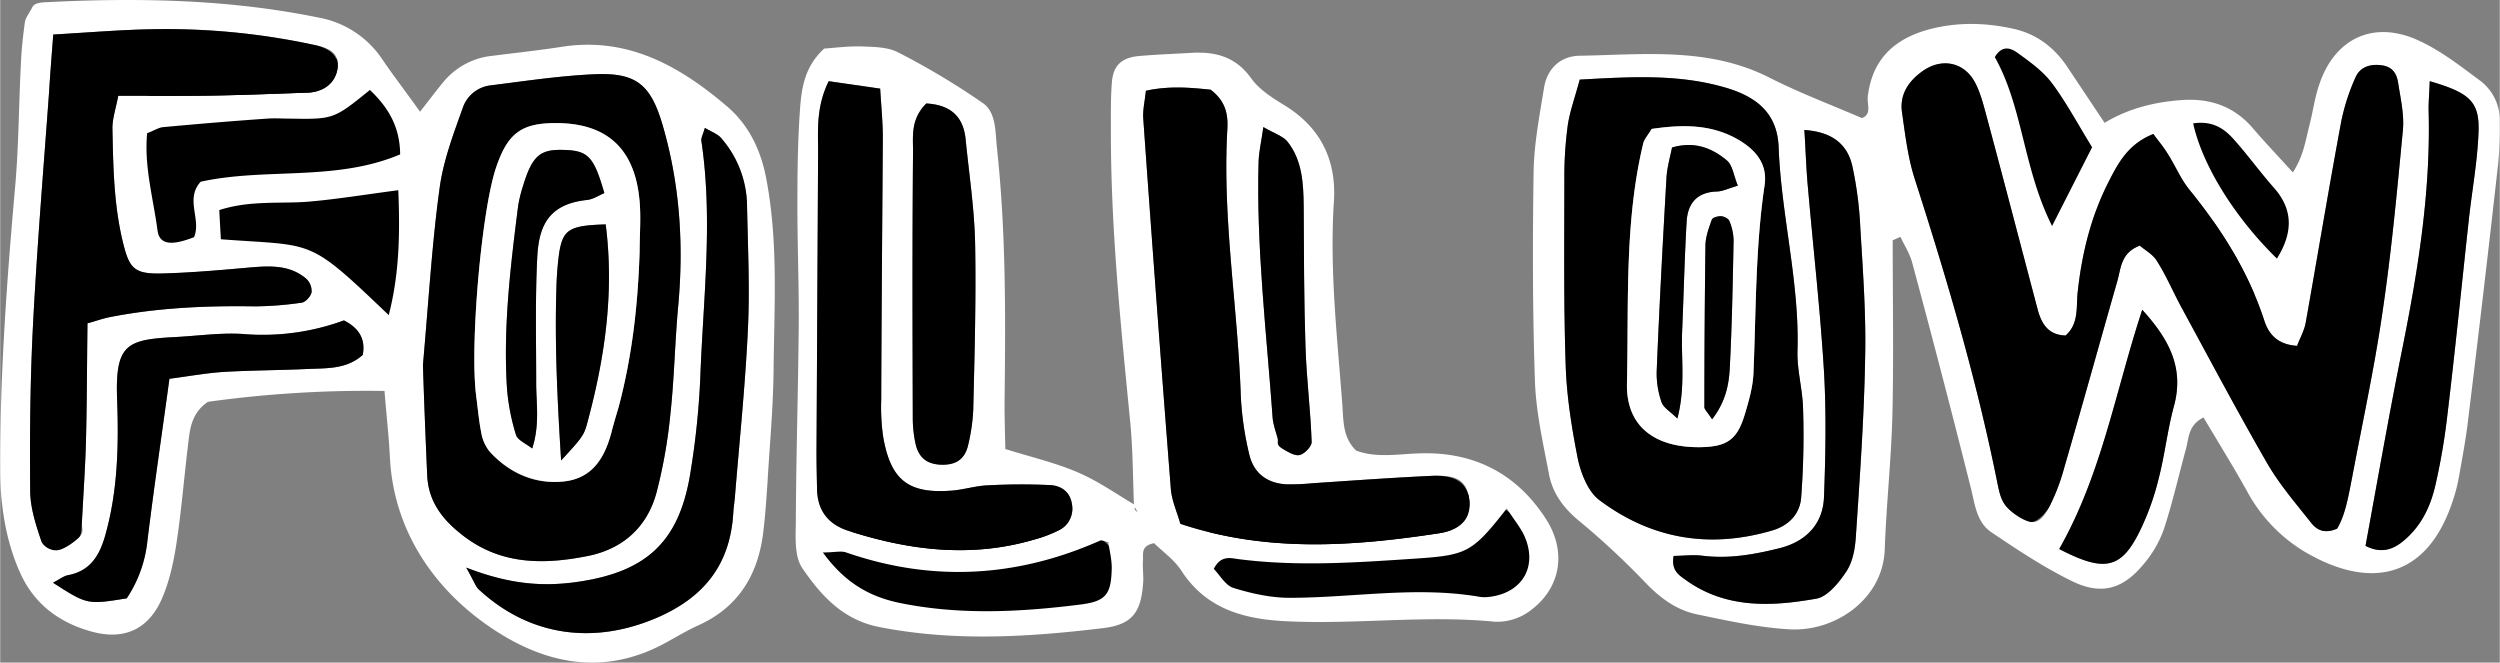 <svg xmlns="http://www.w3.org/2000/svg" width="942.5" height="249.8" viewBox="-0.01 -0.02 942.535 249.85" style=""><rect x="-0.01" y="-0.02" width="942.535" height="249.85" fill="#808080" stroke="none"/><g><title>sml58_154464826</title><g data-name="Layer 2"><path d="M825.8 44.1c4.6-3.1 18.1 6.8 24.7 13.5a47.2 47.2 0 0 1 11.2 18A46.1 46.1 0 0 1 864 89c-5.3 8.2-10.5 16.5-15.7 24.7-25.2-52.2-26.6-66.8-22.5-69.6z"></path><path d="M309.7 209.6c2.8-16 90.7-28.5 109.9-1.9 4 5.5 5.7 13.6 2.3 19.7-9.3 16.5-51.8 10.6-56.1 9.9-25.5-3.7-57.9-17.4-56.1-27.7z"></path><path d="M455.6 200.9c55.6-21.4 103.3-23.5 118.9-2.2 1.5 1.9 6.8 9.2 4.5 16-6.7 19.5-69.3 15.4-121.2 9-.7-7.6-1.5-15.2-2.2-22.8z"></path><path d="M751.8 17.2c4.6-3.1 18 6.7 24.7 13.5a48.5 48.5 0 0 1 11.2 17.9 42.9 42.9 0 0 1 2.2 13.5c-5.2 8.2-10.5 16.4-15.7 24.7C749 34.5 747.6 20 751.8 17.2z"></path><path d="M51.6 41.9C65 16 111.6 8 136.9 28.4c12.3 10 16.4 24.2 17.9 31.4L101 73.3H78.5V89c-7.5 7-12.6 7.5-15.7 6.8-12.7-3.1-21.4-34.2-11.2-53.9z"></path><path d="M154.8 84.5a109.6 109.6 0 0 1-6.7 42.7A65.3 65.3 0 0 0 116.7 98a66 66 0 0 0-35.9-4.5c-.8-6.7-1.5-13.5-2.3-20.2l74.1-6.7a103 103 0 0 1 2.2 17.9z"></path><path d="M158.3 42.1c4-5.1 6.3-8.2 8.8-11.2a27.5 27.5 0 0 1 18.7-9.9c8.5-1.1 17.1-2 25.5-3.3 25.2-4.1 45 7.2 63 22.6 8 6.9 12.6 16.4 14.6 27.3 4.6 24.3 2.9 48.7 2.7 73.1-.2 13.8-1.5 27.7-2.3 41.5-.4 5.9-.8 11.9-1.5 17.8-1.8 16.1-9 28.7-24.4 35.7-4.2 1.9-8.2 4.3-12.2 6.5-23.7 13.1-46.3 8.2-67-6.1s-36.1-36.3-37.3-64.3c-.4-7.8-1.3-15.5-2-24.4a434 434 0 0 0-66.6 4.1c-6.4 4.4-6.8 10.5-7.5 16.4-1.5 12.4-2.5 24.9-4.4 37.3-1.1 7.1-2.7 14.4-5.6 20.9-5.1 11.3-14.2 15.3-26.1 12.1s-21.5-10-26.9-21.6S.1 191.5 0 178.2c-.2-36.4 2.5-72.5 5.7-108.7C7 54.4 7 39.2 7.8 24c.2-5.2.8-10.5 1.5-15.7.3-1.8 1.8-3.5 2.8-5.6S17 .9 19.5.7C53.2-.9 86.8-.2 120 6.6a36.7 36.7 0 0 1 24.1 15.8c4 5.9 8.4 11.6 14.2 19.7zm1.1 95.5c.3 10 .9 25.7 1.6 41.5.4 10.1 5.9 17 13.6 22.9 14.4 11.1 30.6 10.9 47.1 7.6 13.3-2.7 22.5-11.1 25.9-24.4a190.5 190.5 0 0 0 5.1-29.1c1.5-13.7 1.7-27.6 3-41.3 2-22.5.6-44.7-5.6-66.5-4.6-16.4-10-21.1-26.4-20.3-13.1.6-26.1 2.6-39 4.2a12.6 12.6 0 0 0-10.3 8.5c-3.5 9.8-7.3 19.8-8.7 30.1-2.8 20.2-4 40.6-6.3 66.8zM20 13c-.7 9-1.2 15.5-1.6 22-2.1 28.9-4.5 57.8-6 86.7-1.1 21.1-1.3 42.2-1.1 63.3 0 6.3 2.1 12.8 4.2 19 .6 1.8 4.4 3.7 6.3 3.4s5.7-2.6 7.9-4.8.9-3.7 1.1-5.7c.5-9.8 1.2-19.7 1.5-29.6.4-14.9.4-29.9.6-45.4 3.3-.9 5.7-1.8 8.2-2.3 18.2-3.6 36.6-4.4 55.1-4.1a129 129 0 0 0 17.5-1.4c1.5-.2 3.5-2.5 3.7-4a6.4 6.4 0 0 0-2.1-5.1c-6.1-5.1-13.3-4.8-20.7-4.2-11.1 1-22.3 2.1-33.5 2.3s-12.4-1.9-14.8-11.6c-3.5-14.3-3.7-28.7-4-43.2 0-3.7 1.3-7.4 2.2-12.2 12.7 0 24.4.1 36.2-.1s23.7-.7 35.5-1.1c6.2-.3 10.4-3.9 11-9.3s-2.5-7.4-8.9-8.7A264.9 264.9 0 0 0 57.4 11c-11.7.2-23.5 1.2-37.4 2zm155.7 201c2.9 5 3.5 7.1 4.8 8.3 19.3 17.8 43.6 20.9 67.6 10.4 17.5-7.7 27.1-20 28.3-39.1.1-1.9.4-3.9.6-5.9 1.7-21 3.9-42 4.9-63 .8-15.8 0-31.6-.3-47.4a39.4 39.4 0 0 0-9.8-25.3c-1.4-1.6-3.8-2.4-6.1-3.8-.7 2.5-1.5 3.8-1.3 5 4.4 29.6.7 59.2-.4 88.7a298.9 298.9 0 0 1-3.6 35.4c-4.1 27.1-16.7 38.7-44.2 42.3-12.6 1.6-24.8.5-40.5-5.6zM63.8 142.8c7.7-1 14.2-2.2 20.7-2.6 10.5-.6 21.1-.6 31.6-1.1 7.2-.3 14.6.1 20.6-5.3 1.1-6-1.4-10.1-7.1-13a88.9 88.9 0 0 1-38.4 5.1c-8.5-.5-17.1.8-25.7 1.2-17.9 1-22.3 2.7-21.4 24.1.6 17 .2 34.3-4.6 51-2.2 7.6-5.8 13.2-14.1 14.7-1.7.4-3.3 1.7-5.5 2.8 12.9 8.3 12.9 8.3 27.8 5.9a48.1 48.1 0 0 0 7.8-21.7c2.4-19.6 5.3-39.1 8.3-61.1zm-8.4-92.6c-1.2 12.5 2.3 24.5 3.9 36.6.7 5.4 5.1 6 13.8 2.6 2.8-6.7-3.5-14.4 2.5-20.9 24.6-5.4 50.8 0 75.2-10.3-.1-10.7-4.7-17.9-11.4-24.3C125.7 45 125.7 45 108.7 44.7c-2.6 0-5.3-.2-7.9 0-13.1.9-26.1 2-39.2 3.2-1.8.1-3.5 1.3-6.2 2.3zm94.7 21.5c-12.9 1.7-23.2 3.4-33.6 4.3s-22.3-.6-33.9 3.2c.2 4 .4 7.5.6 11 35.8 2.7 32.4-.9 63.3 28.6 3.9-15.2 4.3-29.9 3.6-47.1z" fill="#fff"></path><path d="M713.6 90.6c0 21.8.4 43.5-.1 65.3-.4 17.1-2.3 34.2-2.9 51.3-.7 18.8-18.7 30.9-35.5 30.1-11.7-.6-23.4-3.2-35-5.6-8-1.6-14.2-6.2-19.9-12.2a296.3 296.3 0 0 0-24.6-22.9c-5.9-4.8-10.2-10.4-11.6-17.8-2.2-11.6-4.9-23.4-5.3-35.1-.9-26.4-.9-52.8-.5-79.1.2-10.5 2.2-20.9 3.9-31.3 1.1-7.4 6.2-12.2 13.5-12.3 24.2-.4 48.8-3.4 71.8 8.4 11.1 5.6 22.7 10 34.6 15.1 3.8-1.4 1.9-5.2 2.2-8.1 1.6-13.4 9.2-21.2 21.9-25 11.1-3.2 22.2-3 33.3-.5 8.7 2 15.4 7.2 20.3 14.7l13.8 20.7c9.1-5.5 19-7.9 29.4-8.6s19.4 2.4 26.4 10.5c4.6 5.4 9.5 10.5 15.2 16.8 4.1-6.4 4.8-12.2 6.2-17.6s2-10.4 3.7-15.4C880.2 14.4 895 7.4 912 15.3c8.3 3.8 15.7 9.6 23.1 15.1a18.5 18.5 0 0 1 7.4 15.5 140.9 140.9 0 0 1-.6 15.9q-5.4 48.2-11.3 96.3c-.9 7.8-2.4 15.6-3.8 23.4a65.7 65.7 0 0 1-2.1 7.6c-9.8 29.5-31.6 33.4-56.3 18.6a59.7 59.7 0 0 1-21.4-22.9c-5.1-9.1-10.6-18-16.2-27.4-5.8 2.9-5.5 7.7-6.6 11.8-2.8 10.2-5.1 20.5-8.4 30.5a42.3 42.3 0 0 1-8 13.5c-7.6 9-15.7 11.2-26.4 6s-20.6-11.8-30.4-18.4c-6-3.9-6.4-11.1-8.1-17.5q-10.6-42.2-21.9-84.1c-.9-3.5-2.9-6.6-4.5-9.9zm65.2 35.9c-6.4-.2-9-4.2-10.5-9.7-6.4-24.2-12.7-48.4-19.2-72.6-1.2-4.4-2.3-9-4.4-13-4.1-7.9-12.8-9.6-20.1-4.2-5.1 3.7-8.4 8.7-7.5 15.2 1.2 8.4 2.2 17.1 4.8 25.2C734 105 745.2 142.9 753 181.7c.7 3.2 1.4 6.9 3.4 9.2s6 5.4 9.4 5.9 5.5-3.2 6.9-5.8a76.8 76.8 0 0 0 5.6-14.7c6.8-23.4 13.3-46.9 20-70.3 1.4-4.9 1.3-10.7 8.5-13.4 1.9 1.7 5 3.3 6.5 5.9 3.5 5.5 6.1 11.7 9.2 17.4 10.7 19.7 21.2 39.5 32.4 58.9 4.6 7.9 10.7 15 16.4 22.2 2 2.6 4.9 4.5 9.9 2.3 3.2-5.4 4.3-12.6 5.7-19.6 3.9-20.7 8.4-41.3 11.4-62.1 3.4-22.8 5.5-45.8 7.7-68.7.5-5.8-.9-11.8-1.8-17.6-.5-3.4-2.3-6.1-6.2-6.7s-8.2.6-9.9 4.6a78.3 78.3 0 0 0-5.4 16.8c-4.7 25.3-8.9 50.6-13.4 75.9-.6 3-2.2 5.7-3.2 8.5-7.3-.5-10.7-4.3-12.4-9.6-6-18.4-16.2-34.5-28.3-49.4-3.3-4.1-5.3-9.1-8.2-13.6-1.6-2.6-3.6-4.9-5.3-7.3-9.3 3.7-13.1 10.6-16.7 17.7-6.7 13-10.2 27-11.8 41.6-.7 5.7.6 12.1-4.6 16.7zM595.6 30c-1.9 7-3.7 11.9-4.5 17.1a143.8 143.8 0 0 0-1.3 19.7c0 23.7-.3 47.4.5 71.1.4 11.8 2.3 23.6 4.6 35.2 1.2 5.5 3.8 12.1 7.9 15.3 19.6 14.8 41.6 18.6 65.4 11.6 6.4-1.9 10.5-6.4 10.9-12.6a311.6 311.6 0 0 0 .7-33.5c-.2-7.2-2.3-14.4-2.1-21.6.8-25.8-6.1-51-7.1-76.6-.4-12.6-7.8-18.8-18.8-22.3-18-5.6-36.2-4.5-56.2-3.4zM631 209.6c-1 5.5 2.1 7.3 4.6 9.1 15.2 10.9 32.4 10 49.3 7 4.3-.8 8.5-6 11.2-10.2s3.3-8.6 3.6-13.1c1.5-22.4 3.1-44.7 3.5-67.1.4-16.4-.8-32.8-1.8-49.2a140 140 0 0 0-3-23.4c-1.9-8.5-7.8-13-18.1-13.7.5 8 .7 15.1 1.4 22.3 2 22.9 4.6 45.8 6 68.8.9 15.7.6 31.6 0 47.3-.4 10.5-6.7 16.8-16.8 19.3s-19.3 4.1-29.3 2.8c-3.5-.4-7.2.1-10.6.1zm285.1-179c-.1 4-.5 7.8-.4 11.5.8 31.2-4.3 61.7-10.5 92.2-4.7 23.6-8.9 47.5-13.3 71.5 6 3.1 10.6 1.4 14.8-2.3 6.3-5.4 9.7-12.6 11.5-20.4a238.9 238.9 0 0 0 4.4-25.3c3-24.8 5.5-49.8 8.2-74.6 1.2-11.2 3.2-22.3 3.7-33.4s-3.2-14.8-18.4-19.2zM776.4 207c16.9 8.8 23.2 7.5 30.1-6.2a97.5 97.5 0 0 0 7.4-20.4c2.3-8.9 3.3-18.2 5.7-27.1 3.9-14.1-1.3-24.9-11.9-36.5-10.2 31-15.2 61.8-31.3 90.2zm12.4-151.5c-5.3-8.6-9.6-16.7-15-24-3.4-4.6-8.3-8.1-13-11.5-2.2-1.6-5.7-3.5-8.7 1.5 10.6 18.8 10.7 42 21.6 63.7zm38.1-9c3.5 16 15.9 35.7 31.6 51 5.8-9.4 6.5-18.2-1.3-26.9-5.2-5.9-9.8-12.3-15-18.1-3.5-3.9-7.8-7.1-15.3-6z" fill="#fff"></path><path d="M427.5 190.7c-.4-10.5-.4-21.1-1.4-31.5-3.6-36.8-7.4-73.6-7.3-110.6 0-5.9-.1-11.9.4-17.8s3.4-9.1 10.3-9.7 13.2-.8 19.8-1.2c9-.5 16.6 1.5 22.4 9.6 2.9 4.1 7.7 7.2 12.1 9.9 14 8.4 20.1 20.8 19.1 36.5-1.7 25.9 1.3 51.5 3.2 77.1.4 5.9.2 12.1 5.2 16.9 8.1 3 16.6 1.1 25.2 1 20-.3 35.7 8.1 46.5 25 7.9 12.5 5.3 26.4-6.7 34.8a20.7 20.7 0 0 1-12.9 3.7c-25.6-2.5-51.3 1-76.9-.1-16.3-.6-31.3-4-41.1-19.1-2.7-4.2-7.2-7.3-10.3-10.4-5.2 1-4 4.2-4.2 6.5s.2 5.3.1 7.9c-.7 11.2-3.7 16.2-14.9 17.6-28.1 3.4-56.4 5.2-84.7-.4-13.7-2.7-21.9-11.9-28.9-22.1-3-4.3-2.6-11.3-2.5-17.1.1-25.1.9-50.1 1.1-75.2.1-15.9-.6-31.7-.5-47.5 0-11.3.2-22.5 1-33.7.6-7.9 1.8-15.8 9.1-22.5 4.2-.3 9.5-1 14.6-.8s9.6.3 13.4 2.3a277.3 277.3 0 0 1 31.9 19.1c4.9 3.5 4.6 10.5 5.2 16.5 3.5 32.2 3.3 64.6 2.9 96.9 0 5.8.2 11.7.3 17 10 3.1 18.9 5.2 27.1 8.7s14.6 8.2 21.8 12.4a10.3 10.3 0 0 0-.1 1.7 3.6 3.6 0 0 0 1.1 1zm17.5 6.8c32.7 10.9 65.3 8.5 97.9 3.5 8.8-1.4 12.2-6.5 10.9-13.5s-5.3-8.4-13.7-8.1c-15.2.7-30.2 1.8-45.3 2.8a81.9 81.9 0 0 1-9.9.4c-7.3-.4-12.4-4.3-14-11.6a118.7 118.7 0 0 1-3.1-21.4c-1.1-33.6-7-66.9-5.1-100.6.3-5.2-.2-10.6-6.3-15.2-7-.7-15.2-1.6-24.4.4-.4 4-1.2 7.2-1 10.3q5 69.9 10.4 139.7c.3 4.4 2.3 8.7 3.6 13.3zM312.4 30.6c-4.8 9.8-4 18.5-4 26.9l-.6 112.8c0 4.7.1 9.3.2 13.9.1 8.2 4.1 13.5 12 16 23.1 7.4 46.3 10.2 70 3.2a48.5 48.5 0 0 0 9.2-3.5 9 9 0 0 0 4.9-9.9c-.7-4.6-4.1-6.9-8.2-7.1a234.2 234.2 0 0 0-23.7.1c-4.6.2-9.1 1.7-13.7 2-16.2 1.2-22.8-4.1-25.6-20.5a79.3 79.3 0 0 1-.7-13.8c.1-32.9.4-65.9.6-98.8 0-5.9-.6-11.8-1-18.5zm36.8 8.4c-5.9 5.9-5 12.2-5 17.9-.3 33.5-.2 66.9-.1 100.4a45.9 45.9 0 0 0 1 9.8c1.1 5.2 4.6 7.9 9.6 8.1s8.9-1.9 10.2-7.1a70.9 70.9 0 0 0 2-13.6c.5-21 1.1-42 .7-63-.3-13.1-2.3-26.1-3.6-39.2-.9-8.5-5.8-12.8-14.8-13.3zm218.9 152.7c-13 16.6-15 17.6-34.2 18.9-22.4 1.5-44.7 3.1-67.1.2-2.9-.4-6.6-1.5-9.2 3.7 2.3 2.3 4.4 6.3 7.5 7.2 6.8 2.1 14 3.7 21.1 3.7 23.6 0 47.2-4.4 70.9-.5a12.8 12.8 0 0 0 3.9.2c13.2-1.3 19.2-12 13.3-23.9-1.5-2.9-3.6-5.4-6.2-9.5zM476.3 47.9c-.8 5.7-1.7 9.4-1.8 13.1-.9 32.3 3 64.4 5.3 96.6.2 2.6 1.2 5.1 1.9 7.7s.5 3 1.4 3.6 4.7 3.1 6.7 2.7 4.8-3.3 4.7-5c-.4-11.8-1.9-23.6-2.3-35.4-.6-17.8-.6-35.6-.7-53.4-.1-8.6-.5-17.3-6.1-24.4-1.7-2.1-5-3.1-9.1-5.5zm-58.5 156.5c-1.7-.4-2.5-.8-3-.6-31.3 13.9-63.2 15.8-95.8 4.5-2-.7-4.4 0-8.8 0 8.2 11.3 17.4 16.6 28.8 19 22.8 4.7 45.7 3.5 68.6.6 9.2-1.2 11.2-3.8 11.5-12.8.2-3.7-.8-7.4-1.3-10.7z" fill="#fff"></path><path d="M778.8 126.5c5.2-4.6 3.9-11 4.6-16.7 1.6-14.6 5.1-28.6 11.8-41.6 3.6-7.1 7.4-14 16.7-17.7 1.7 2.4 3.7 4.7 5.3 7.3 2.9 4.5 4.9 9.5 8.2 13.6 12.1 14.9 22.3 31 28.3 49.4 1.7 5.3 5.1 9.1 12.4 9.6 1-2.8 2.6-5.5 3.2-8.5 4.5-25.3 8.7-50.6 13.4-75.9a78.3 78.3 0 0 1 5.4-16.8c1.7-4 5.6-5.2 9.9-4.6s5.7 3.3 6.2 6.7c.9 5.8 2.3 11.8 1.8 17.6-2.2 22.9-4.3 45.9-7.7 68.7-3 20.8-7.5 41.4-11.4 62.1-1.4 7-2.5 14.2-5.7 19.6-5 2.2-7.9.3-9.9-2.3-5.7-7.2-11.8-14.3-16.4-22.2-11.2-19.4-21.7-39.2-32.4-58.9-3.1-5.7-5.7-11.9-9.2-17.4-1.5-2.6-4.6-4.2-6.5-5.9-7.2 2.7-7.1 8.5-8.5 13.4-6.7 23.4-13.2 46.9-20 70.3a76.8 76.8 0 0 1-5.6 14.7c-1.4 2.6-4.8 6-6.9 5.8s-7.1-3.1-9.4-5.9-2.7-6-3.4-9.2c-7.8-38.8-19-76.7-31.1-114.3-2.6-8.1-3.6-16.8-4.8-25.2-.9-6.5 2.4-11.5 7.5-15.2 7.3-5.4 16-3.7 20.1 4.2 2.1 4 3.2 8.6 4.4 13 6.5 24.2 12.8 48.4 19.2 72.6 1.5 5.5 4.1 9.5 10.5 9.7z"></path><path d="M595.6 30c20-1.1 38.2-2.2 56.2 3.4 11 3.5 18.4 9.7 18.8 22.3 1 25.6 7.9 50.8 7.1 76.6-.2 7.2 1.9 14.4 2.1 21.6a311.6 311.6 0 0 1-.7 33.5c-.4 6.2-4.5 10.7-10.9 12.6-23.8 7-45.8 3.2-65.4-11.6-4.1-3.2-6.7-9.8-7.9-15.3-2.3-11.6-4.2-23.4-4.6-35.2-.8-23.7-.5-47.4-.5-71.1a143.8 143.8 0 0 1 1.3-19.7c.8-5.2 2.6-10.1 4.5-17.1zm27.1 18.6c-1.3 2.3-2.8 3.8-3.2 5.6-7.1 29.7-5.4 60.1-6.1 90.3-.4 16.2 10.4 24.2 27.3 24.1 10.5-.1 14.3-2.8 17.2-12.6 1.5-5 3-10.2 3.2-15.4 1-23.6.7-47.3 4.2-70.8 1.1-7.5-2.8-12.6-8.7-16.4-10.7-6.8-22.3-6.5-33.9-4.8z"></path><path d="M631 209.6c3.4 0 7.1-.5 10.6-.1 10 1.3 19.7-.4 29.3-2.8s16.4-8.8 16.8-19.3c.6-15.7.9-31.6 0-47.3-1.4-23-4-45.9-6-68.8-.7-7.2-.9-14.3-1.4-22.3 10.3.7 16.2 5.2 18.1 13.7a140 140 0 0 1 3 23.4c1 16.4 2.2 32.8 1.8 49.2-.4 22.4-2 44.7-3.5 67.1-.3 4.5-1.2 9.5-3.6 13.1s-6.9 9.4-11.2 10.2c-16.9 3-34.1 3.9-49.3-7-2.5-1.8-5.6-3.6-4.6-9.1z"></path><path d="M916.1 30.6c15.2 4.4 18.8 7.7 18.4 19.2S932 72 930.8 83.2c-2.7 24.8-5.2 49.8-8.2 74.6a238.9 238.9 0 0 1-4.4 25.3c-1.8 7.8-5.2 15-11.5 20.4-4.2 3.7-8.8 5.4-14.8 2.3 4.4-24 8.6-47.9 13.3-71.5 6.2-30.5 11.3-61 10.5-92.2-.1-3.7.3-7.5.4-11.5z"></path><path d="M776.4 207c16.1-28.4 21.1-59.2 31.3-90.2 10.6 11.6 15.8 22.4 11.9 36.5-2.4 8.9-3.4 18.2-5.7 27.1a97.5 97.5 0 0 1-7.4 20.4c-6.9 13.7-13.2 15-30.1 6.2z"></path><path d="M159.4 137.6c2.3-26.2 3.5-46.6 6.3-66.8 1.4-10.3 5.2-20.3 8.7-30.1a12.6 12.6 0 0 1 10.3-8.5c12.9-1.6 25.9-3.6 39-4.2 16.4-.8 21.8 3.9 26.4 20.3 6.2 21.8 7.6 44 5.6 66.5-1.3 13.7-1.5 27.6-3 41.3a190.5 190.5 0 0 1-5.1 29.1c-3.4 13.3-12.6 21.7-25.9 24.4-16.5 3.3-32.7 3.5-47.1-7.6-7.7-5.9-13.2-12.8-13.6-22.9-.7-15.8-1.3-31.5-1.6-41.5zm81.7-42.9c0-6.5.6-13.2-.1-19.7-1.9-19.1-12.4-28.5-31.1-28.6-13.4-.1-18.6 3.8-23 17-5.5 16.5-9.9 67.5-7.4 86.1.6 4.6 1 9.2 1.9 13.7a15.4 15.4 0 0 0 3.1 7c7.5 8.3 17.1 12.6 28.2 11.3s15.3-9.1 17.8-18.6c.8-3.2 1.8-6.4 2.7-9.5 5.1-19.2 7.3-38.8 7.9-58.7z"></path><path d="M20 13c13.9-.8 25.7-1.8 37.4-2a264.9 264.9 0 0 1 60.9 5.9c6.4 1.3 9.3 4.5 8.9 8.7s-4.8 9-11 9.3c-11.8.4-23.6.9-35.5 1.1s-23.5.1-36.2.1c-.9 4.8-2.2 8.5-2.2 12.2.3 14.5.5 28.9 4 43.2 2.4 9.7 4.3 11.9 14.8 11.6s22.4-1.3 33.5-2.3c7.4-.6 14.6-.9 20.7 4.2a6.4 6.4 0 0 1 2.1 5.1c-.2 1.5-2.2 3.8-3.7 4a129 129 0 0 1-17.5 1.4c-18.5-.3-36.9.5-55.1 4.1-2.5.5-4.9 1.4-8.2 2.3-.2 15.5-.2 30.5-.6 45.4-.3 9.9-1 19.8-1.5 29.6-.2 2 0 4.6-1.1 5.7s-5 4.3-7.9 4.8-5.7-1.6-6.3-3.4c-2.1-6.2-4.2-12.7-4.2-19-.2-21.1 0-42.2 1.1-63.3 1.5-28.9 3.9-57.8 6-86.7.4-6.5.9-13 1.6-22z"></path><path d="M175.7 214c15.7 6.1 27.9 7.2 40.5 5.6 27.5-3.6 40.1-15.2 44.2-42.3a298.9 298.9 0 0 0 3.6-35.4c1.1-29.5 4.8-59.1.4-88.7-.2-1.2.6-2.5 1.3-5 2.3 1.4 4.7 2.2 6.1 3.8a39.4 39.4 0 0 1 9.8 25.3c.3 15.8 1.1 31.6.3 47.4-1 21-3.2 42-4.9 63-.2 2-.5 4-.6 5.9-1.2 19.1-10.8 31.4-28.3 39.1-24 10.5-48.3 7.4-67.6-10.4-1.3-1.2-1.9-3.3-4.8-8.3z"></path><path d="M63.8 142.8c-3 22-5.9 41.5-8.3 61.1a48.1 48.1 0 0 1-7.8 21.7c-14.9 2.4-14.9 2.4-27.8-5.9 2.2-1.1 3.8-2.4 5.5-2.8 8.3-1.5 11.9-7.1 14.1-14.7 4.8-16.7 5.2-34 4.6-51-.9-21.4 3.5-23.1 21.4-24.1 8.6-.4 17.2-1.7 25.7-1.2a88.9 88.9 0 0 0 38.4-5.1c5.7 2.9 8.2 7 7.1 13-6 5.4-13.4 5-20.6 5.3-10.5.5-21.1.5-31.6 1.1-6.5.4-13 1.6-20.7 2.6z"></path><path d="M445 197.5c-1.3-4.6-3.3-8.9-3.6-13.3q-5.5-69.9-10.4-139.7c-.2-3.1.6-6.3 1-10.3 9.2-2 17.4-1.1 24.4-.4 6.1 4.6 6.6 10 6.3 15.2-1.9 33.7 4 67 5.1 100.6a118.7 118.7 0 0 0 3.1 21.4c1.6 7.3 6.7 11.2 14 11.6a81.9 81.9 0 0 0 9.9-.4c15.1-1 30.1-2.1 45.3-2.8 8.4-.3 12.6 2.5 13.7 8.1s-2.1 12.1-10.9 13.5c-32.6 5-65.2 7.4-97.9-3.5z"></path><path d="M312.4 30.6l19.4 2.8c.4 6.7 1 12.6 1 18.5-.2 32.9-.5 65.9-.6 98.8a79.3 79.3 0 0 0 .7 13.8c2.8 16.4 9.4 21.7 25.6 20.5 4.6-.3 9.1-1.8 13.7-2a234.2 234.2 0 0 1 23.7-.1c4.1.2 7.5 2.5 8.2 7.1a9 9 0 0 1-4.9 9.9 48.5 48.5 0 0 1-9.2 3.5c-23.7 7-46.9 4.2-70-3.2-7.9-2.5-11.9-7.8-12-16-.1-4.6-.2-9.2-.2-13.9l.6-112.8c0-8.4-.8-17.1 4-26.9z"></path><path d="M349.2 39c9 .5 13.9 4.8 14.8 13.3 1.3 13.1 3.3 26.1 3.6 39.2.4 21-.2 42-.7 63a70.9 70.9 0 0 1-2 13.6c-1.3 5.2-4.6 7.3-10.2 7.1s-8.5-2.9-9.6-8.1a45.9 45.9 0 0 1-1-9.8c-.1-33.5-.2-66.9.1-100.4 0-5.7-.9-12 5-17.9z"></path><path d="M476.3 47.9c4.1 2.4 7.4 3.4 9.1 5.5 5.6 7.1 6 15.8 6.1 24.4.1 17.8.1 35.6.7 53.4.4 11.8 1.9 23.6 2.3 35.4.1 1.7-2.8 4.7-4.7 5s-4.6-1.4-6.7-2.7-1.1-2.3-1.4-3.6-1.7-5.1-1.9-7.7c-2.3-32.2-6.2-64.3-5.3-96.6.1-3.7 1-7.4 1.8-13.1z"></path><path d="M622.7 48.6c11.6-1.7 23.2-2 33.9 4.8 5.9 3.8 9.8 8.9 8.7 16.4-3.5 23.5-3.2 47.2-4.2 70.8-.2 5.2-1.7 10.4-3.2 15.4-2.9 9.8-6.7 12.5-17.2 12.6-16.9.1-27.7-7.9-27.3-24.1.7-30.2-1-60.6 6.1-90.3.4-1.8 1.9-3.3 3.2-5.6zm9.7 109.2c3.1-11.8 1.4-22.4 1.8-32.8.6-13.8.9-27.7 1.7-41.5.4-6.6 3.7-11 11.2-11.3 2.3 0 4.6-1.2 8.1-2.2-1.6-4-2-7.7-4.1-9.5-5.5-4.6-12.1-7.4-20.7-4.9-.8 3.9-1.9 7.7-2.1 11.5-1.4 24.3-2.7 48.7-3.7 73.1a33.2 33.2 0 0 0 1.9 11.6c.8 2 3.3 3.4 5.9 6zm13.1.3c5.3-6.9 6.4-13.5 6.7-20 .8-15.7 1.1-31.5 1.4-47.3a19.4 19.4 0 0 0-1.6-7.5c-.3-.9-2.1-1.7-3.2-1.8s-3.1.5-3.4 1.3c-1.1 3.1-2.3 6.3-2.4 9.5q-.4 30.6-.4 61.2c0 .9 1.2 1.9 2.9 4.6z" fill="#fff"></path><path d="M241.1 94.7c-.6 19.9-2.8 39.5-7.9 58.7-.9 3.1-1.9 6.3-2.7 9.5-2.5 9.5-7.2 17.4-17.8 18.6s-20.7-3-28.2-11.3a15.4 15.4 0 0 1-3.1-7c-.9-4.5-1.3-9.1-1.9-13.7-2.5-18.6 1.9-69.6 7.4-86.1 4.4-13.2 9.6-17.1 23-17 18.7.1 29.2 9.5 31.1 28.6.7 6.5.1 13.2.1 19.7zm-40.5 74.4c2.9-9 1.5-16.9 1.5-24.7 0-15.9-.4-31.7.4-47.5.6-11.4 4-19.9 18.6-21.5 2.4-.2 4.5-1.7 6.7-2.6-4.1-14.2-6.2-16.2-16.3-16.3-8.1-.1-11 2.6-14.3 13.4a50.9 50.9 0 0 0-1.9 7.7c-2.9 22.9-5.7 45.9-4.2 69a80 80 0 0 0 3.4 17.4c.6 1.9 3.5 3.1 6.1 5.1zm10.9 4.5c8.9-9.6 8.7-9.7 10.3-15.8 6.4-24.1 9.7-48.3 6.5-73.2-13.8.4-16.2 1.9-17.6 11.2a126.2 126.2 0 0 0-1 13.7c-.6 20.1.3 40.2 1.8 64.1z" fill="#fff"></path><path d="M632.4 157.8c-2.6-2.6-5.1-4-5.9-6a33.2 33.2 0 0 1-1.9-11.6c1-24.4 2.3-48.8 3.7-73.1.2-3.8 1.3-7.6 2.1-11.5 8.6-2.5 15.2.3 20.7 4.9 2.1 1.8 2.5 5.5 4.1 9.5-3.5 1-5.8 2.2-8.1 2.2-7.5.3-10.8 4.7-11.2 11.3-.8 13.8-1.1 27.7-1.7 41.5-.4 10.4 1.3 21-1.8 32.8z"></path><path d="M645.5 158.1c-1.7-2.7-2.9-3.7-2.9-4.6q0-30.6.4-61.2c.1-3.2 1.3-6.4 2.4-9.5.3-.8 2.3-1.3 3.4-1.3s2.9.9 3.2 1.8a19.4 19.4 0 0 1 1.6 7.5c-.3 15.8-.6 31.6-1.4 47.3-.3 6.5-1.4 13.1-6.7 20z"></path><path d="M200.6 169.1c-2.6-2-5.5-3.2-6.1-5.1a80 80 0 0 1-3.4-17.4c-1.5-23.1 1.3-46.1 4.2-69a50.9 50.9 0 0 1 1.9-7.7c3.3-10.8 6.2-13.5 14.3-13.4 10.1.1 12.2 2.1 16.3 16.3-2.2.9-4.3 2.4-6.7 2.6-14.6 1.6-18 10.1-18.6 21.5-.8 15.8-.4 31.6-.4 47.5 0 7.8 1.4 15.7-1.5 24.7z"></path><path d="M211.5 173.6c-1.5-23.9-2.4-44-1.8-64.1a126.2 126.2 0 0 1 1-13.7c1.4-9.3 3.8-10.8 17.6-11.2 3.2 24.9-.1 49.1-6.5 73.2-1.6 6.1-1.4 6.2-10.3 15.8z"></path></g></g></svg>